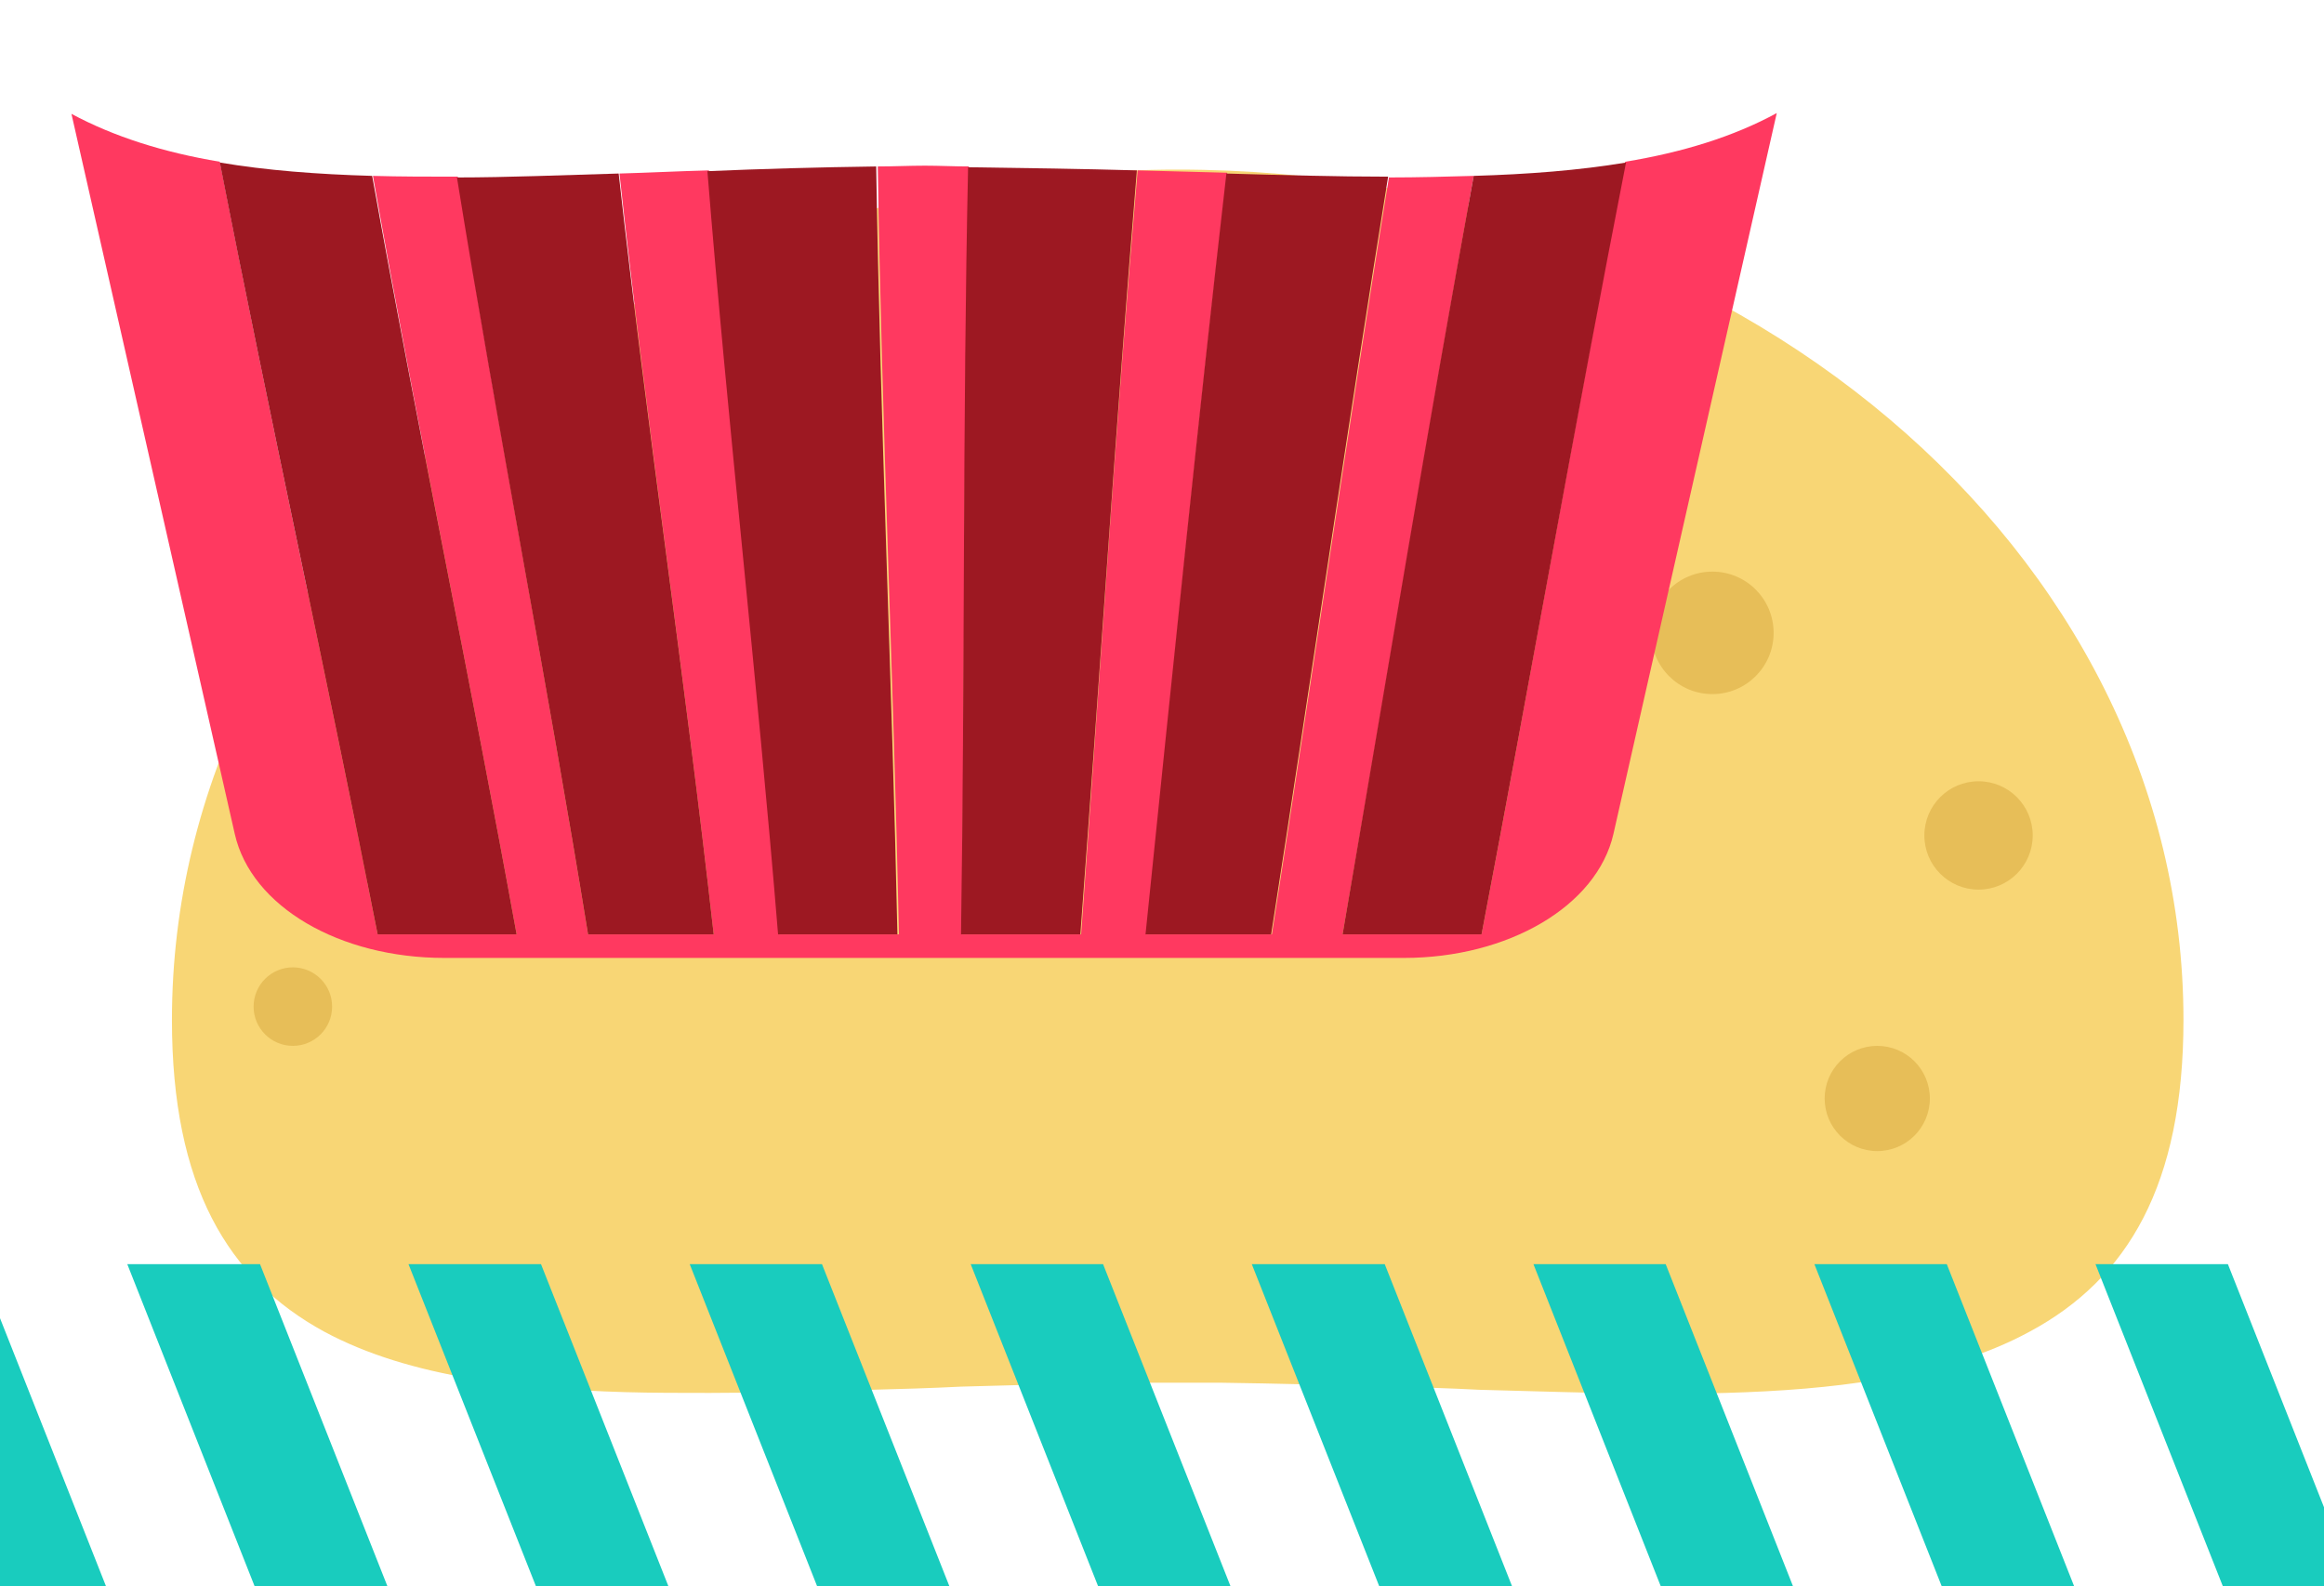 <?xml version="1.0" encoding="utf-8"?>
<!-- Generator: Adobe Illustrator 19.1.1, SVG Export Plug-In . SVG Version: 6.00 Build 0)  -->
<svg version="1.1" id="Capa_1" xmlns="http://www.w3.org/2000/svg" xmlns:xlink="http://www.w3.org/1999/xlink" x="0px" y="0px"
	 viewBox="0 0 296 202" style="enable-background:new 0 0 296 202;" xml:space="preserve">
<style type="text/css">
	.st0{clip-path:url(#SVGID_2_);}
	.st1{fill:#19CCBE;}
	.st2{fill:#FF3960;}
	.st3{fill:#9D1822;}
	#st4{fill:#F8D675;}
	.st5{fill:#E7BE58;}
	.st00{clip-path:url(#SVGID_2_c);}
	.st11{fill:#19CCBE;}
	.st22{fill:#FF3960;}
	.st33{fill:#9D1822;}
	.st44{fill:#F8D675;}
	.st55{fill:#E7BE58;}
</style>
<g>
	<defs>
		<path id="SVGID_1_" d="M322.7,596.4H-22.7c-14.8,0-26.8-12-26.8-26.8V422.8c0-14.8,12-26.8,26.8-26.8h345.4
			c14.8,0,26.8,12,26.8,26.8v146.8C349.5,584.4,337.5,596.4,322.7,596.4z"/>
	</defs>
	<clipPath id="SVGID_2_">
		<use xlink:href="#SVGID_1_"  style="overflow:visible;"/>
	</clipPath>
	<g class="st0">
		<polygon class="st1" points="388.8,580 375,587.7 224.2,206.6 238,198.8 		"/>
		<polygon class="st1" points="418.1,563.6 404.3,571.3 253.5,190.1 267.4,182.4 		"/>
		<polygon class="st1" points="447.4,547.1 433.6,554.9 282.8,173.7 296.7,166 		"/>
	</g>
</g>
<path id="st4" d="M278.1,129.9c0-59.8-57.3-108.3-128.1-108.3S21.9,70.1,21.9,129.9c0,21.1,7.1,33,19.4,39.7
	c5.4,2.9,11.7,4.8,18.9,6c5.9,1,12.5,1.5,19.4,1.7c3.5,0.1,7.1,0.1,10.8,0.1c6.6,0,13.4-0.2,20.6-0.4c3.7-0.1,7.5-0.2,11.4-0.4
	c7-0.2,14.1-0.4,21.5-0.5c2,0,4,0,6,0c1.9,0,3.7,0,5.6,0c7.3,0.1,14.5,0.3,21.5,0.5c3.9,0.1,7.7,0.2,11.4,0.4
	c7.2,0.2,14.1,0.4,20.6,0.5c3.7,0,7.3,0,10.8-0.1c7-0.2,13.5-0.7,19.4-1.7c7.3-1.2,13.8-3.1,19.3-6.1
	C271,162.9,278.1,150.9,278.1,129.9z"/>
<circle class="st5" cx="252" cy="106.4" r="6.9"/>
<circle class="st5" cx="239.1" cy="139.9" r="6.7"/>
<circle class="st5" cx="218.1" cy="80.6" r="7.8"/>
<circle class="st5" cx="49.5" cy="107.9" r="5.3"/>
<circle class="st5" cx="37.3" cy="128.2" r="5"/>
<g>
	<defs>
		<path id="SVGID_1_c" d="M290.4,361.4H-55c-14.8,0-26.8-12-26.8-26.8V187.8c0-14.8,12-26.8,26.8-26.8h345.4
			c14.8,0,26.8,12,26.8,26.8v146.8C317.2,349.4,305.2,361.4,290.4,361.4z"/>
	</defs>
	<clipPath id="SVGID_2_c">
		<use xlink:href="#SVGID_1_c"  style="overflow:visible;"/>
	</clipPath>
	<g class="st00">
		<polygon class="st11" points="63.4,509.3 49.6,517.1 -101.1,135.9 -87.3,128.1 		"/>
		<polygon class="st11" points="92.7,492.9 78.9,500.6 -71.8,119.5 -58,111.7 		"/>
		<polygon class="st11" points="122,476.4 108.2,484.2 -42.5,103 -28.7,95.3 		"/>
		<polygon class="st11" points="151.4,460 137.5,467.8 -13.2,86.6 0.6,78.8 		"/>
		<polygon class="st11" points="180.7,443.6 166.9,451.3 16.1,70.2 29.9,62.4 		"/>
		<polygon class="st11" points="210,427.2 196.2,434.9 45.4,53.7 59.2,46 		"/>
		<polygon class="st11" points="239.3,410.7 225.5,418.5 74.7,37.3 88.5,29.6 		"/>
		<polygon class="st11" points="268.6,394.3 254.8,402 104,20.9 117.9,13.1 		"/>
		<polygon class="st11" points="297.9,377.9 284.1,385.6 133.4,4.4 147.2,-3.3 		"/>
		<polygon class="st11" points="327.2,361.4 313.4,369.2 162.7,-12 176.5,-19.7 		"/>
		<polygon class="st11" points="356.5,345 342.7,352.7 192,-28.4 205.8,-36.2 		"/>
		<polygon class="st11" points="385.8,328.6 372,336.3 221.3,-44.9 235.1,-52.6 		"/>
	</g>
</g>
<g>
	<path class="st22" d="M188.7,119c-7.4,0-10.9,0-17.7,0c5.6-32,10.9-64.5,16.7-96.6c-3.5,0.1-7.1,0.2-10.8,0.2
		c-5.2,32.1-9.9,64.4-14.9,96.4c-6.6,0-9.8,0-16,0c3.4-33,6.5-64.7,10.3-97c-3.7-0.1-7.5-0.2-11.4-0.3c-2.8,32.4-4.8,64.3-7.2,97.3
		c-6.1,0-9.1,0-15.2,0c0.4-33,0.2-65.2,0.9-97.8c-1.9,0-3.7-0.1-5.6-0.1c-2,0-4,0.1-6,0.1c0.5,32.6,2,64.8,2.7,97.8c-6,0-9,0-15.2,0
		c-2.7-33-6.4-64.9-9-97.3c-3.9,0.1-7.7,0.3-11.4,0.4C82.4,54.4,87.2,86,90.9,119c-6.3,0-9.4,0-16,0c-5.2-32-11.5-64.3-16.6-96.5
		c-3.7,0-7.3,0-10.8-0.1C53.2,54.7,60,87,65.8,119c-6.8,0-10.3,0-17.7,0C41.6,86,34.4,53.5,28,20.6c-7.2-1.2-13.5-3.2-18.9-6.1
		l20.8,91.7C32,115.5,43.3,122,56.6,122h122.2c13.3,0,24.6-6.6,26.7-15.8l20.8-91.8c-5.5,3-12,5-19.3,6.2
		C200.7,53.3,195,86,188.7,119z"/>
	<path class="st33" d="M65.8,119C60,87,53.2,54.6,47.4,22.4c-7-0.2-13.5-0.7-19.4-1.7C34.4,53.5,41.6,86,48.1,119
		C55.5,119,59,119,65.8,119z"/>
	<path class="st33" d="M90.9,119c-3.7-33-8.5-64.6-12.1-96.9c-7.2,0.2-14.1,0.5-20.6,0.5C63.4,54.8,69.7,87,74.9,119
		C81.4,119,84.6,119,90.9,119z"/>
	<path class="st33" d="M114.3,119c-0.7-33-2.2-65.2-2.7-97.8c-7.3,0.1-14.5,0.3-21.5,0.6c2.6,32.4,6.3,64.2,9,97.2
		C105.3,119,108.3,119,114.3,119z"/>
	<path class="st33" d="M137.6,119c2.5-33,4.5-64.9,7.2-97.3c-7-0.2-14.2-0.3-21.5-0.4c-0.7,32.6-0.4,64.7-0.9,97.7
		C128.5,119,131.5,119,137.6,119z"/>
	<path class="st33" d="M161.9,119c5-32,9.7-64.4,14.9-96.5c-6.6,0-13.5-0.2-20.6-0.4c-3.7,32.2-6.9,63.9-10.3,96.9
		C152.2,119,155.4,119,161.9,119z"/>
	<path class="st33" d="M188.7,119c6.3-33,12-65.6,18.4-98.3c-6,1-12.5,1.5-19.4,1.7C181.8,54.6,176.5,87,171,119
		C177.8,119,181.3,119,188.7,119z"/>
</g>
</svg>
